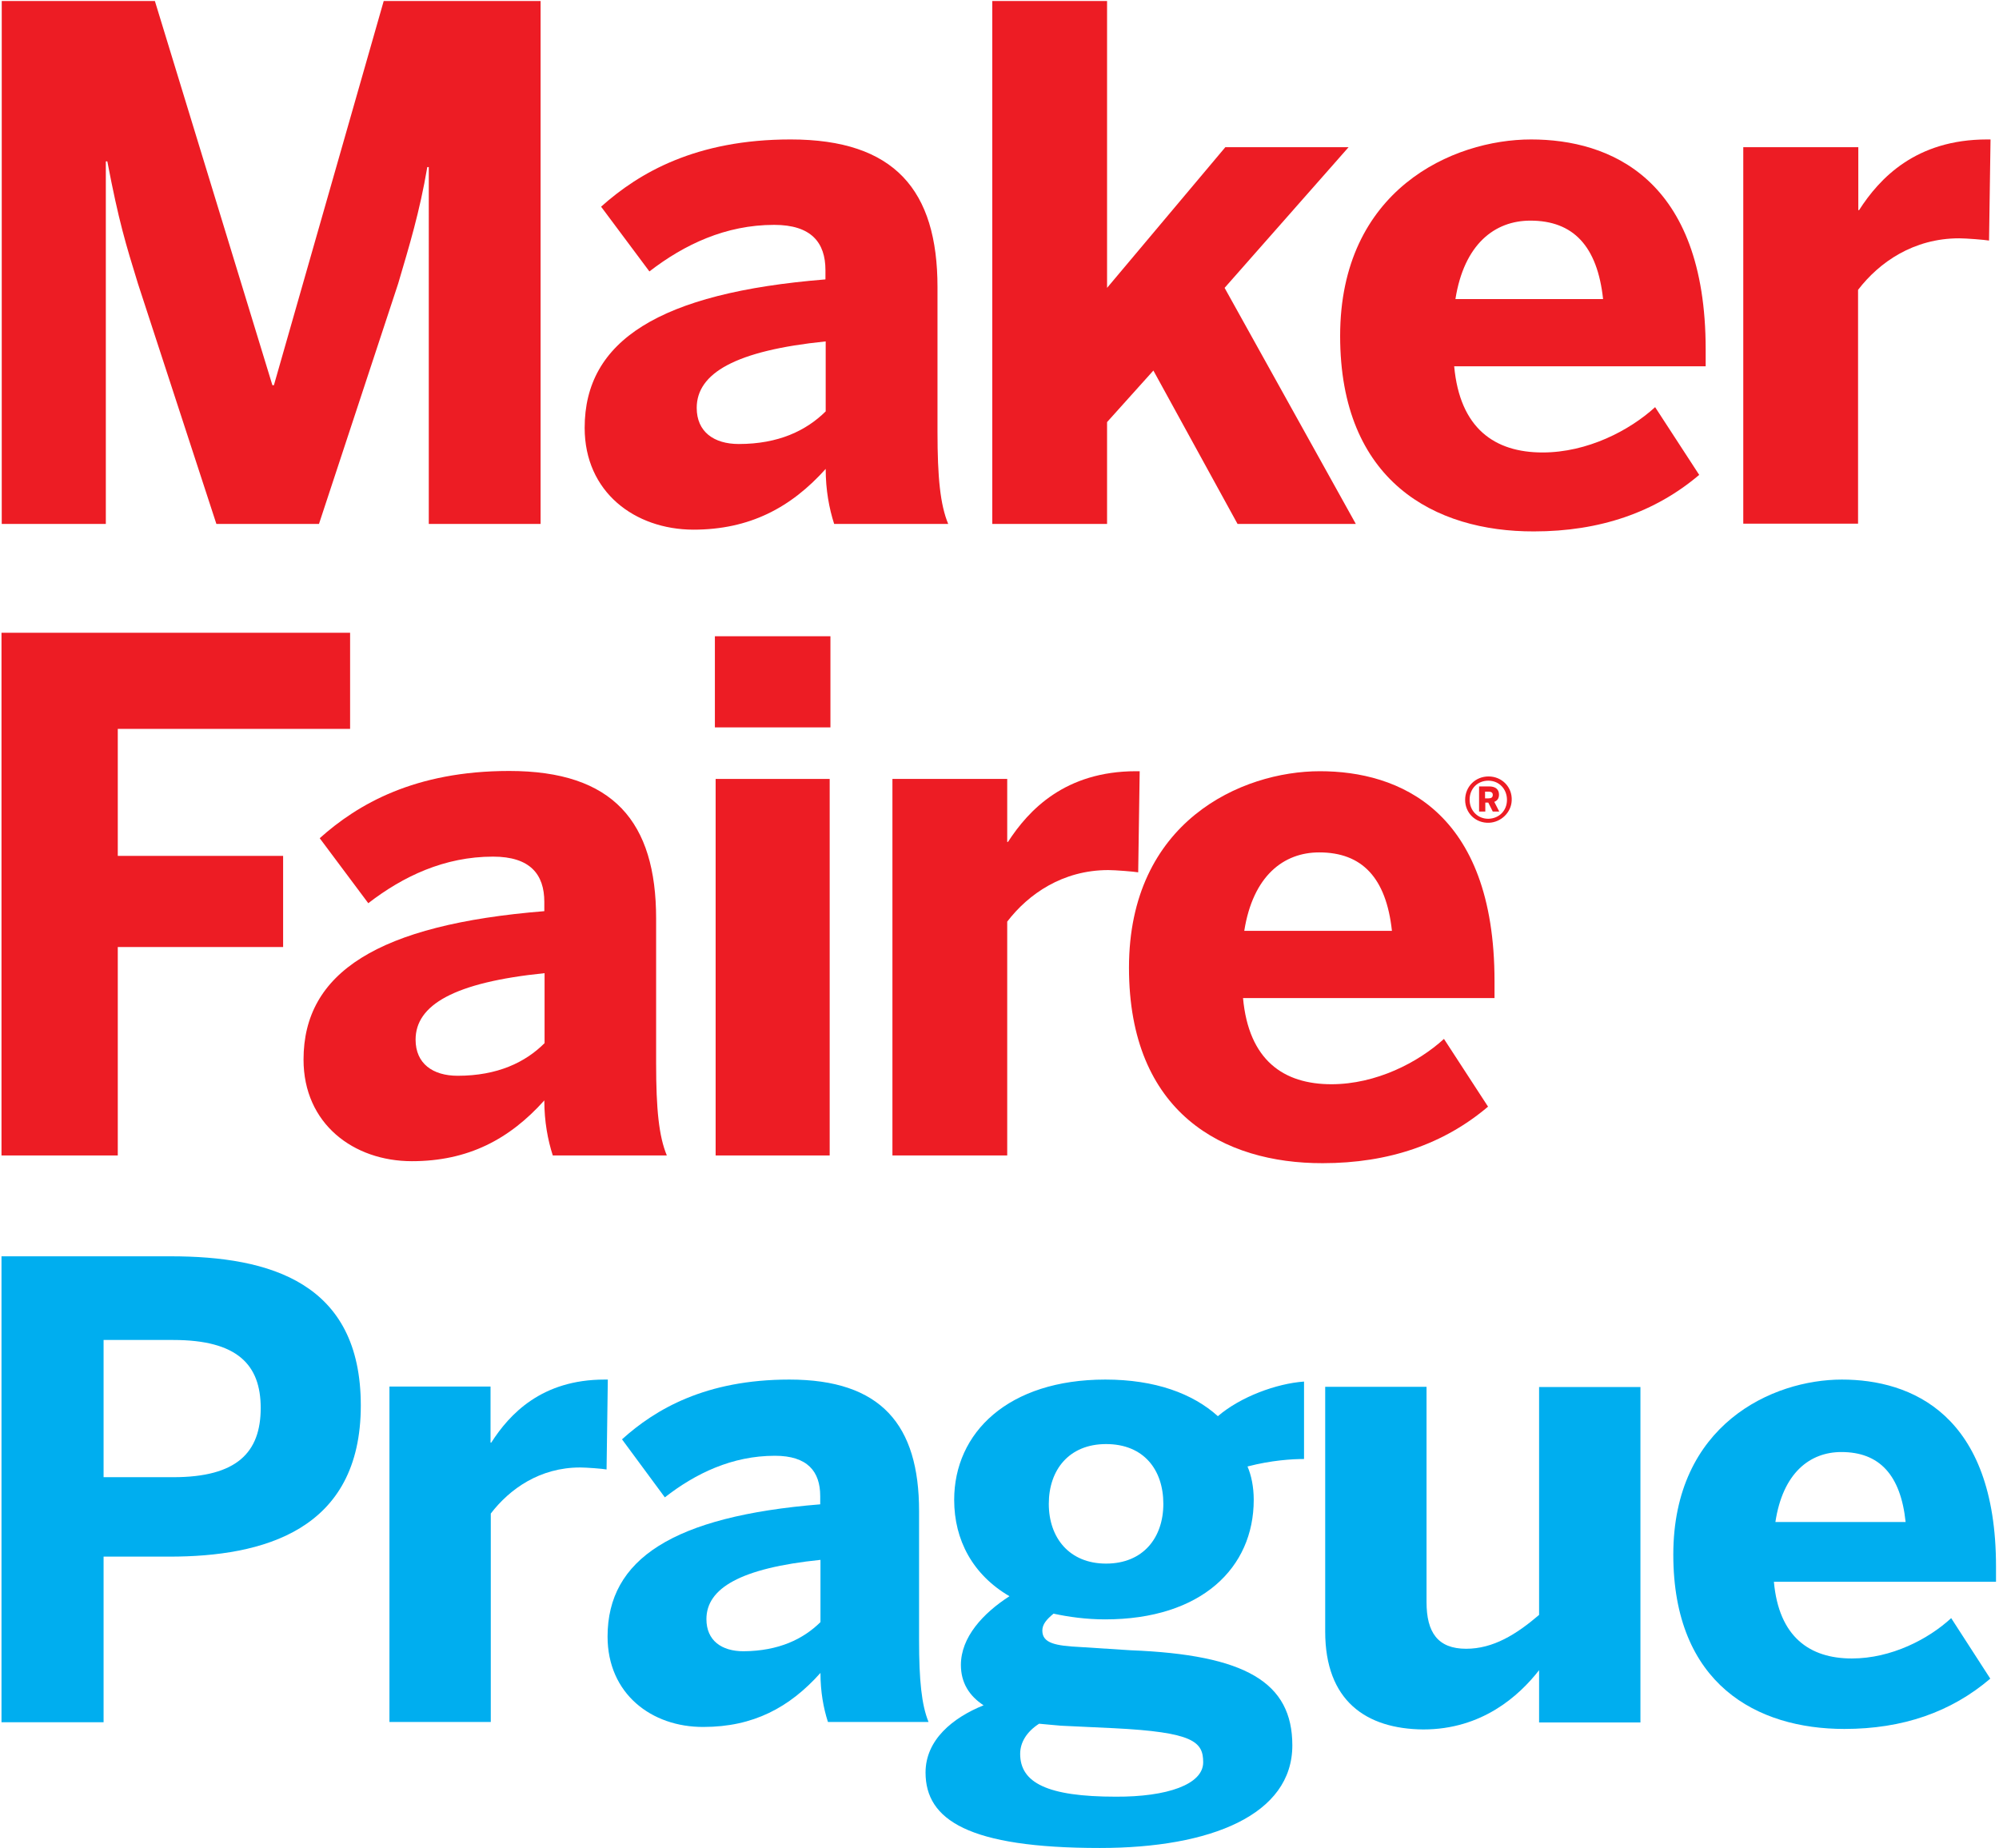 <?xml version="1.0" encoding="UTF-8"?>
<!-- Generator: Adobe Illustrator 24.0.1, SVG Export Plug-In . SVG Version: 6.00 Build 0)  -->
<svg version="1.1" id="Layer_1" xmlns="http://www.w3.org/2000/svg" xmlns:xlink="http://www.w3.org/1999/xlink" x="0px" y="0px" viewBox="0 0 802.8 742.1" style="enable-background:new 0 0 802.8 742.1;" xml:space="preserve">
<style type="text/css">
	.st0{fill:#00AEEF;}
	.st1{fill:#ED1C24;}
</style>
<g>
	<g>
		<path class="st0" d="M0.6,504.5h68c39.9,0,76.3,10.6,76.3,59.9c0,50.3-39.4,60.7-76.8,60.7H41.6v66.5h-41V504.5z M69.6,593.2    c25.5,0,35.1-9.9,35.1-27.8c0-17.4-9.4-27.3-35.1-27.3H41.6v55.1H69.6z"/>
		<path class="st0" d="M156.3,556.8H197v22.5h0.3c7.3-11.4,20.2-25.3,45.5-25.3h1.3l-0.5,36.1c-1.5-0.3-8.1-0.8-10.6-0.8    c-16.2,0-28.3,8.6-35.9,18.5v83.7h-40.7V556.8z"/>
		<path class="st0" d="M244,657.2c0-31.1,26.3-48.3,85.4-53.1v-3.3c0-9.9-5.1-16.2-18.2-16.2c-17.2,0-31.9,7.1-44.2,16.7l-17.2-23.3    c13.4-12.1,33.6-24,67.2-24c36.9,0,52.1,18.2,52.1,52.8v51.8c0,16.2,1,26,3.8,32.9h-40.4c-1.8-5.6-3-12.1-3-19.7    c-12.4,13.9-27,21.7-47,21.7C261.7,693.6,244,680.2,244,657.2z M329.5,651.4v-25c-32.1,3.3-45.8,11.4-45.8,23.8    c0,8.6,6.1,12.9,14.9,12.9C312.8,663,322.6,658.2,329.5,651.4z"/>
		<path class="st0" d="M371.7,711.8c0-13.1,10.9-22,23.3-27c-5.8-3.8-9.1-9.1-9.1-16.2c0-11.1,8.8-20.7,19.5-27.6    c-14.7-8.6-22.2-22.5-22.2-38.7c0-27,21.7-48.3,60.7-48.3c20,0,35.1,5.6,45.2,14.7c9.1-7.8,23.5-13.1,34.6-13.9v31.1    c-4.8,0-13.1,0.5-22.7,3c1.5,3.5,2.5,8.1,2.5,13.4c0,27.3-21,48-59.7,48c-7.6,0-14.7-1-20.7-2.3c-2.8,2.3-4.5,4.3-4.5,6.8    c0,5.1,5.3,6.1,15.2,6.6l20.2,1.3c46.3,1.8,65,12.9,65,38.2c0,27.8-32.6,41.2-77.3,41.2C388.9,742.1,371.7,730.8,371.7,711.8z     M483.2,707.7c0-8.3-4-12.1-35.9-13.7l-21.2-1c-3-0.3-6.1-0.5-8.8-0.8c-5.1,3.3-7.6,7.6-7.6,12.1c0,11.6,10.9,17.2,38.4,17.2    C468.7,721.6,483.2,716.6,483.2,707.7z M467.2,603.9c0-13.6-7.8-24-23-24c-14.9,0-23,10.4-23,24c0,13.7,8.3,24,23,24    C459.1,627.9,467.2,617.5,467.2,603.9z"/>
		<path class="st0" d="M532.2,655.2v-98.3h40.7v86.5c0,12.1,4.5,18.7,15.9,18.7c10.9,0,20.2-5.8,29.3-13.6v-91.5h40.7v134.7h-40.7    v-21c-8.1,10.4-23,23.8-46.5,23.8C548.6,694.3,532.2,683,532.2,655.2z"/>
		<path class="st0" d="M672,624.3c0-52.3,39.9-70.3,67.7-70.3s61.9,13.9,61.9,75.1v6.1h-89.2c2,22.2,14.4,30.8,31.3,30.8    c15.9,0,30.8-7.8,39.9-16.2l15.7,24.3c-15.7,13.4-35.1,20.2-58.6,20.2C705.6,694.3,672,676.4,672,624.3z M765.3,611.2    c-2-19-10.6-28.1-25.8-28.1c-12.6,0-23.5,8.3-26.5,28.1H765.3z"/>
	</g>
	<g>
		<g>
			<g>
				<path class="st1" d="M0.7,0.4h61.5l47.2,154.3h0.6L154.1,0.4h63v210h-44.9V67.1h-0.6c-3.1,18.2-7.2,31.5-11.7,46.8l-31.8,96.5      H86.9l-31.5-96.5c-4.9-15.9-7.7-25-12.3-49.1h-0.6v145.6H0.7V0.4z"/>
				<path class="st1" d="M234.8,171.8c0-34.9,29.8-54.2,96.7-59.6v-3.7c0-11.1-5.7-18.2-20.6-18.2c-19.5,0-36.1,7.9-50.1,18.7      L241.4,83c15.2-13.6,38.1-27,76.1-27c41.8,0,59,20.4,59,59.3v58.2c0,18.2,1.1,29.2,4.3,36.9H335c-2-6.2-3.4-13.6-3.4-22.1      c-14,15.6-30.6,24.4-53.2,24.4C254.9,212.6,234.8,197.6,234.8,171.8 M331.6,165.2v-28.1c-36.3,3.7-51.8,12.8-51.8,26.7      c0,9.6,6.9,14.5,16.9,14.5C312.7,178.3,323.8,172.9,331.6,165.2"/>
				<polygon class="st1" points="398.5,0.4 444.6,0.4 444.6,115.6 492.1,59.1 541.6,59.1 491.8,115.6 544.5,210.4 497,210.4       463.2,148.8 444.6,169.5 444.6,210.4 398.5,210.4     "/>
				<path class="st1" d="M538.2,134.9c0-58.7,45.2-78.9,76.7-78.9c31.5,0,70.1,15.6,70.1,84.3v6.8H584c2.3,25,16.3,34.6,35.5,34.6      c18,0,34.9-8.8,45.2-18.2l17.7,27.2c-17.7,15-39.8,22.7-66.4,22.7C576.2,213.5,538.2,193.3,538.2,134.9 M643.8,120.1      c-2.3-21.3-12-31.5-29.2-31.5c-14.3,0-26.6,9.4-30.1,31.5H643.8z"/>
				<path class="st1" d="M700.2,59.1h46.1v25.3h0.3C754.8,71.6,769.4,56,798,56h1.4l-0.6,40.6c-1.7-0.3-9.2-0.9-12-0.9      c-18.3,0-32.1,9.6-40.6,20.7v93.9h-46.1V59.1z"/>
				<polygon class="st1" points="0.6,254.1 140.6,254.1 140.6,292.7 47.3,292.7 47.3,343.7 113.7,343.7 113.7,380.3 47.3,380.3       47.3,464 0.6,464     "/>
				<path class="st1" d="M121.9,425.5c0-34.9,29.8-54.2,96.7-59.6v-3.7c0-11.1-5.7-18.2-20.6-18.2c-19.5,0-36.1,7.9-50.1,18.7      l-19.5-26.1c15.2-13.6,38.1-27,76.1-27c41.8,0,59,20.4,59,59.3v58.2c0,18.2,1.1,29.2,4.3,36.9h-45.8c-2-6.2-3.4-13.6-3.4-22.1      c-14,15.6-30.6,24.4-53.2,24.4C142,466.3,121.9,451.3,121.9,425.5 M218.7,418.9v-28.1c-36.4,3.7-51.8,12.8-51.8,26.7      c0,9.6,6.9,14.5,16.9,14.5C199.8,432,211,426.6,218.7,418.9"/>
				<path class="st1" d="M287.1,255.5h46.4v36.6h-46.4V255.5z M287.4,312.8h45.8V464h-45.8V312.8z"/>
				<path class="st1" d="M358.4,312.8h46.1v25.3h0.3c8.3-12.8,22.9-28.4,51.5-28.4h1.4l-0.6,40.6c-1.7-0.3-9.2-0.9-12-0.9      c-18.3,0-32.1,9.6-40.6,20.7V464h-46.1V312.8z"/>
				<path class="st1" d="M453.4,388.6c0-58.7,45.2-78.9,76.7-78.9c31.5,0,70.1,15.6,70.1,84.3v6.8h-101c2.3,25,16.3,34.6,35.5,34.6      c18,0,34.9-8.8,45.2-18.2l17.7,27.2c-17.7,15-39.8,22.7-66.4,22.7C491.4,467.2,453.4,447,453.4,388.6 M559,373.8      c-2.3-21.3-12-31.5-29.2-31.5c-14.3,0-26.6,9.4-30.1,31.5H559z"/>
			</g>
		</g>
	</g>
	<g>
		<path class="st1" d="M588.4,321.2c0-5.3,4.1-9.4,9.4-9.4c5.4,0,9.6,4.3,9.3,9.7c-0.2,4.8-4.3,8.7-9.1,8.9    C592.6,330.6,588.4,326.5,588.4,321.2 M605.2,321.2c0-4.4-3.2-7.7-7.5-7.7c-4.3,0-7.5,3.2-7.5,7.6c0,4.4,3.2,7.7,7.5,7.7    C602.1,328.7,605.2,325.5,605.2,321.2 M594,315.8h4c2.5,0,4,1.1,4,3.3c0,1.6-0.8,2.5-1.9,2.9l2,3.9h-2.6l-1.8-3.6h-1.2v3.6H594    V315.8z M597.8,320.6c1.1,0,1.7-0.4,1.7-1.4c0-0.9-0.6-1.3-1.7-1.3h-1.4v2.7H597.8z"/>
	</g>
</g>
</svg>